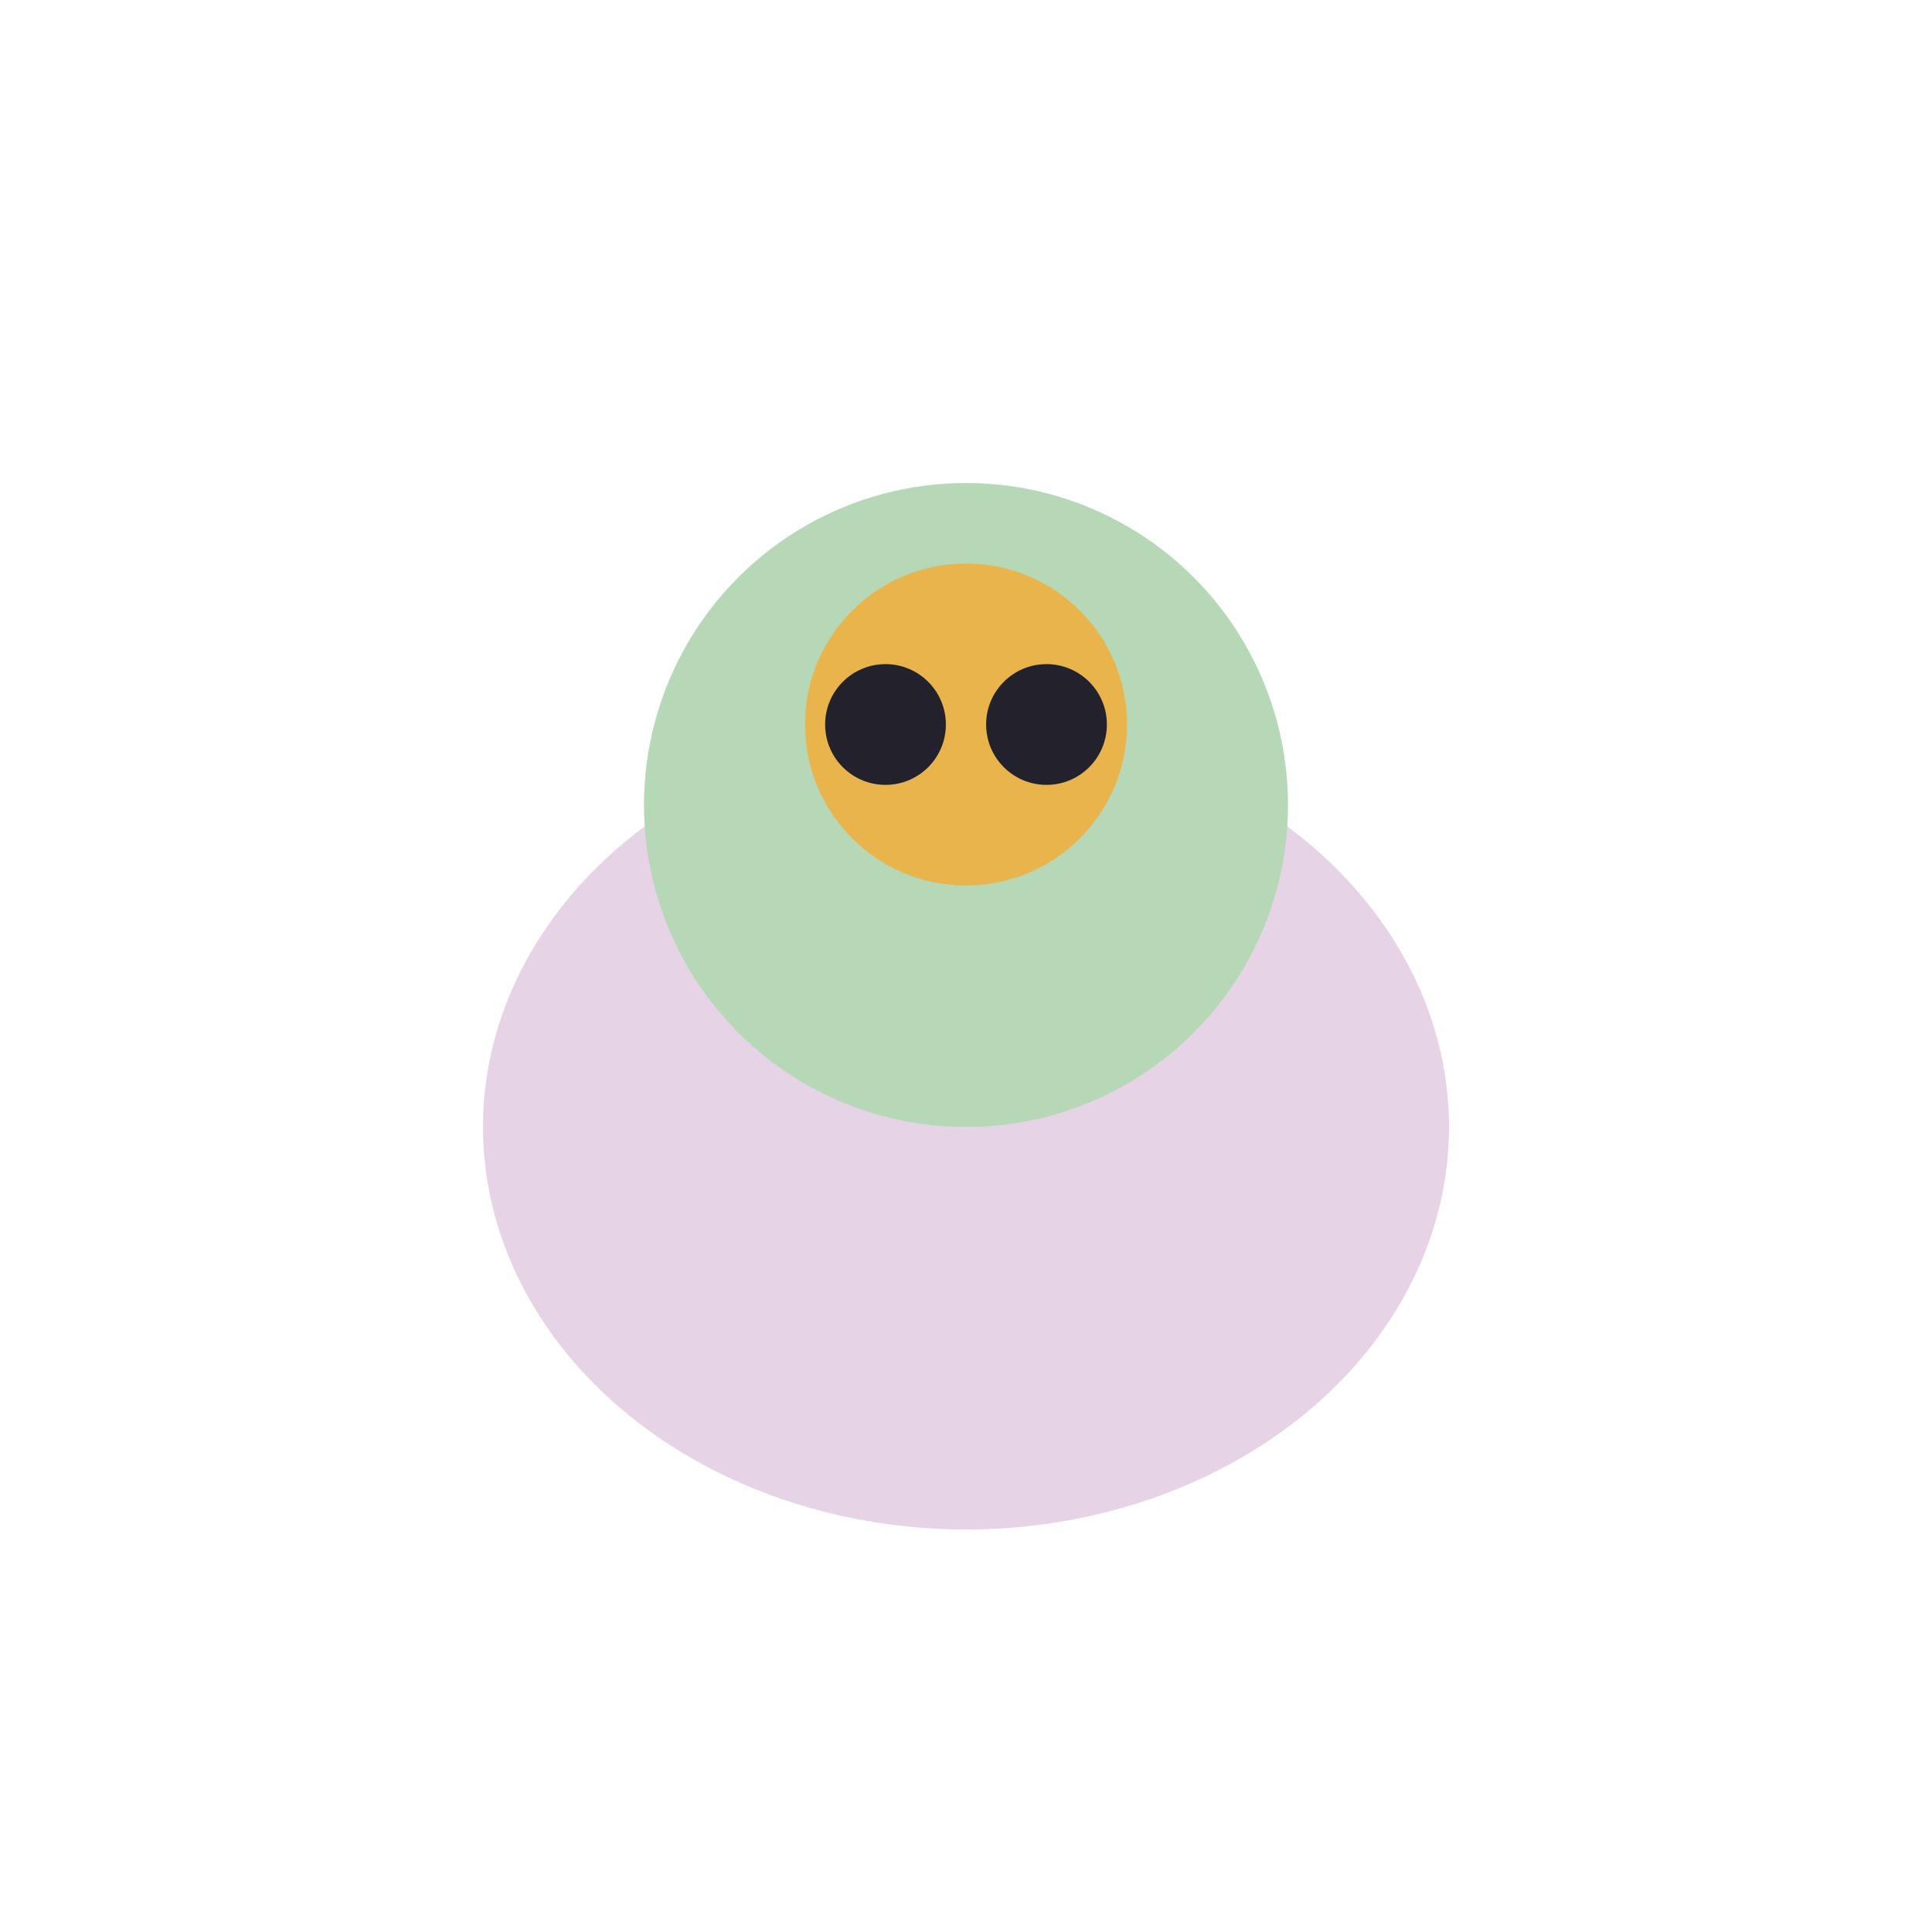 <svg width="48" height="48" viewBox="0 0 48 48" fill="none" xmlns="http://www.w3.org/2000/svg">
  <ellipse cx="24" cy="28" rx="12" ry="10" fill="#E6D3E6"/>
  <ellipse cx="24" cy="20" rx="8" ry="8" fill="#B6D8B6"/>
  <ellipse cx="24" cy="18" rx="4" ry="4" fill="#E9B44C"/>
  <ellipse cx="22" cy="18" rx="1.5" ry="1.5" fill="#23212B"/>
  <ellipse cx="26" cy="18" rx="1.5" ry="1.5" fill="#23212B"/>
</svg> 